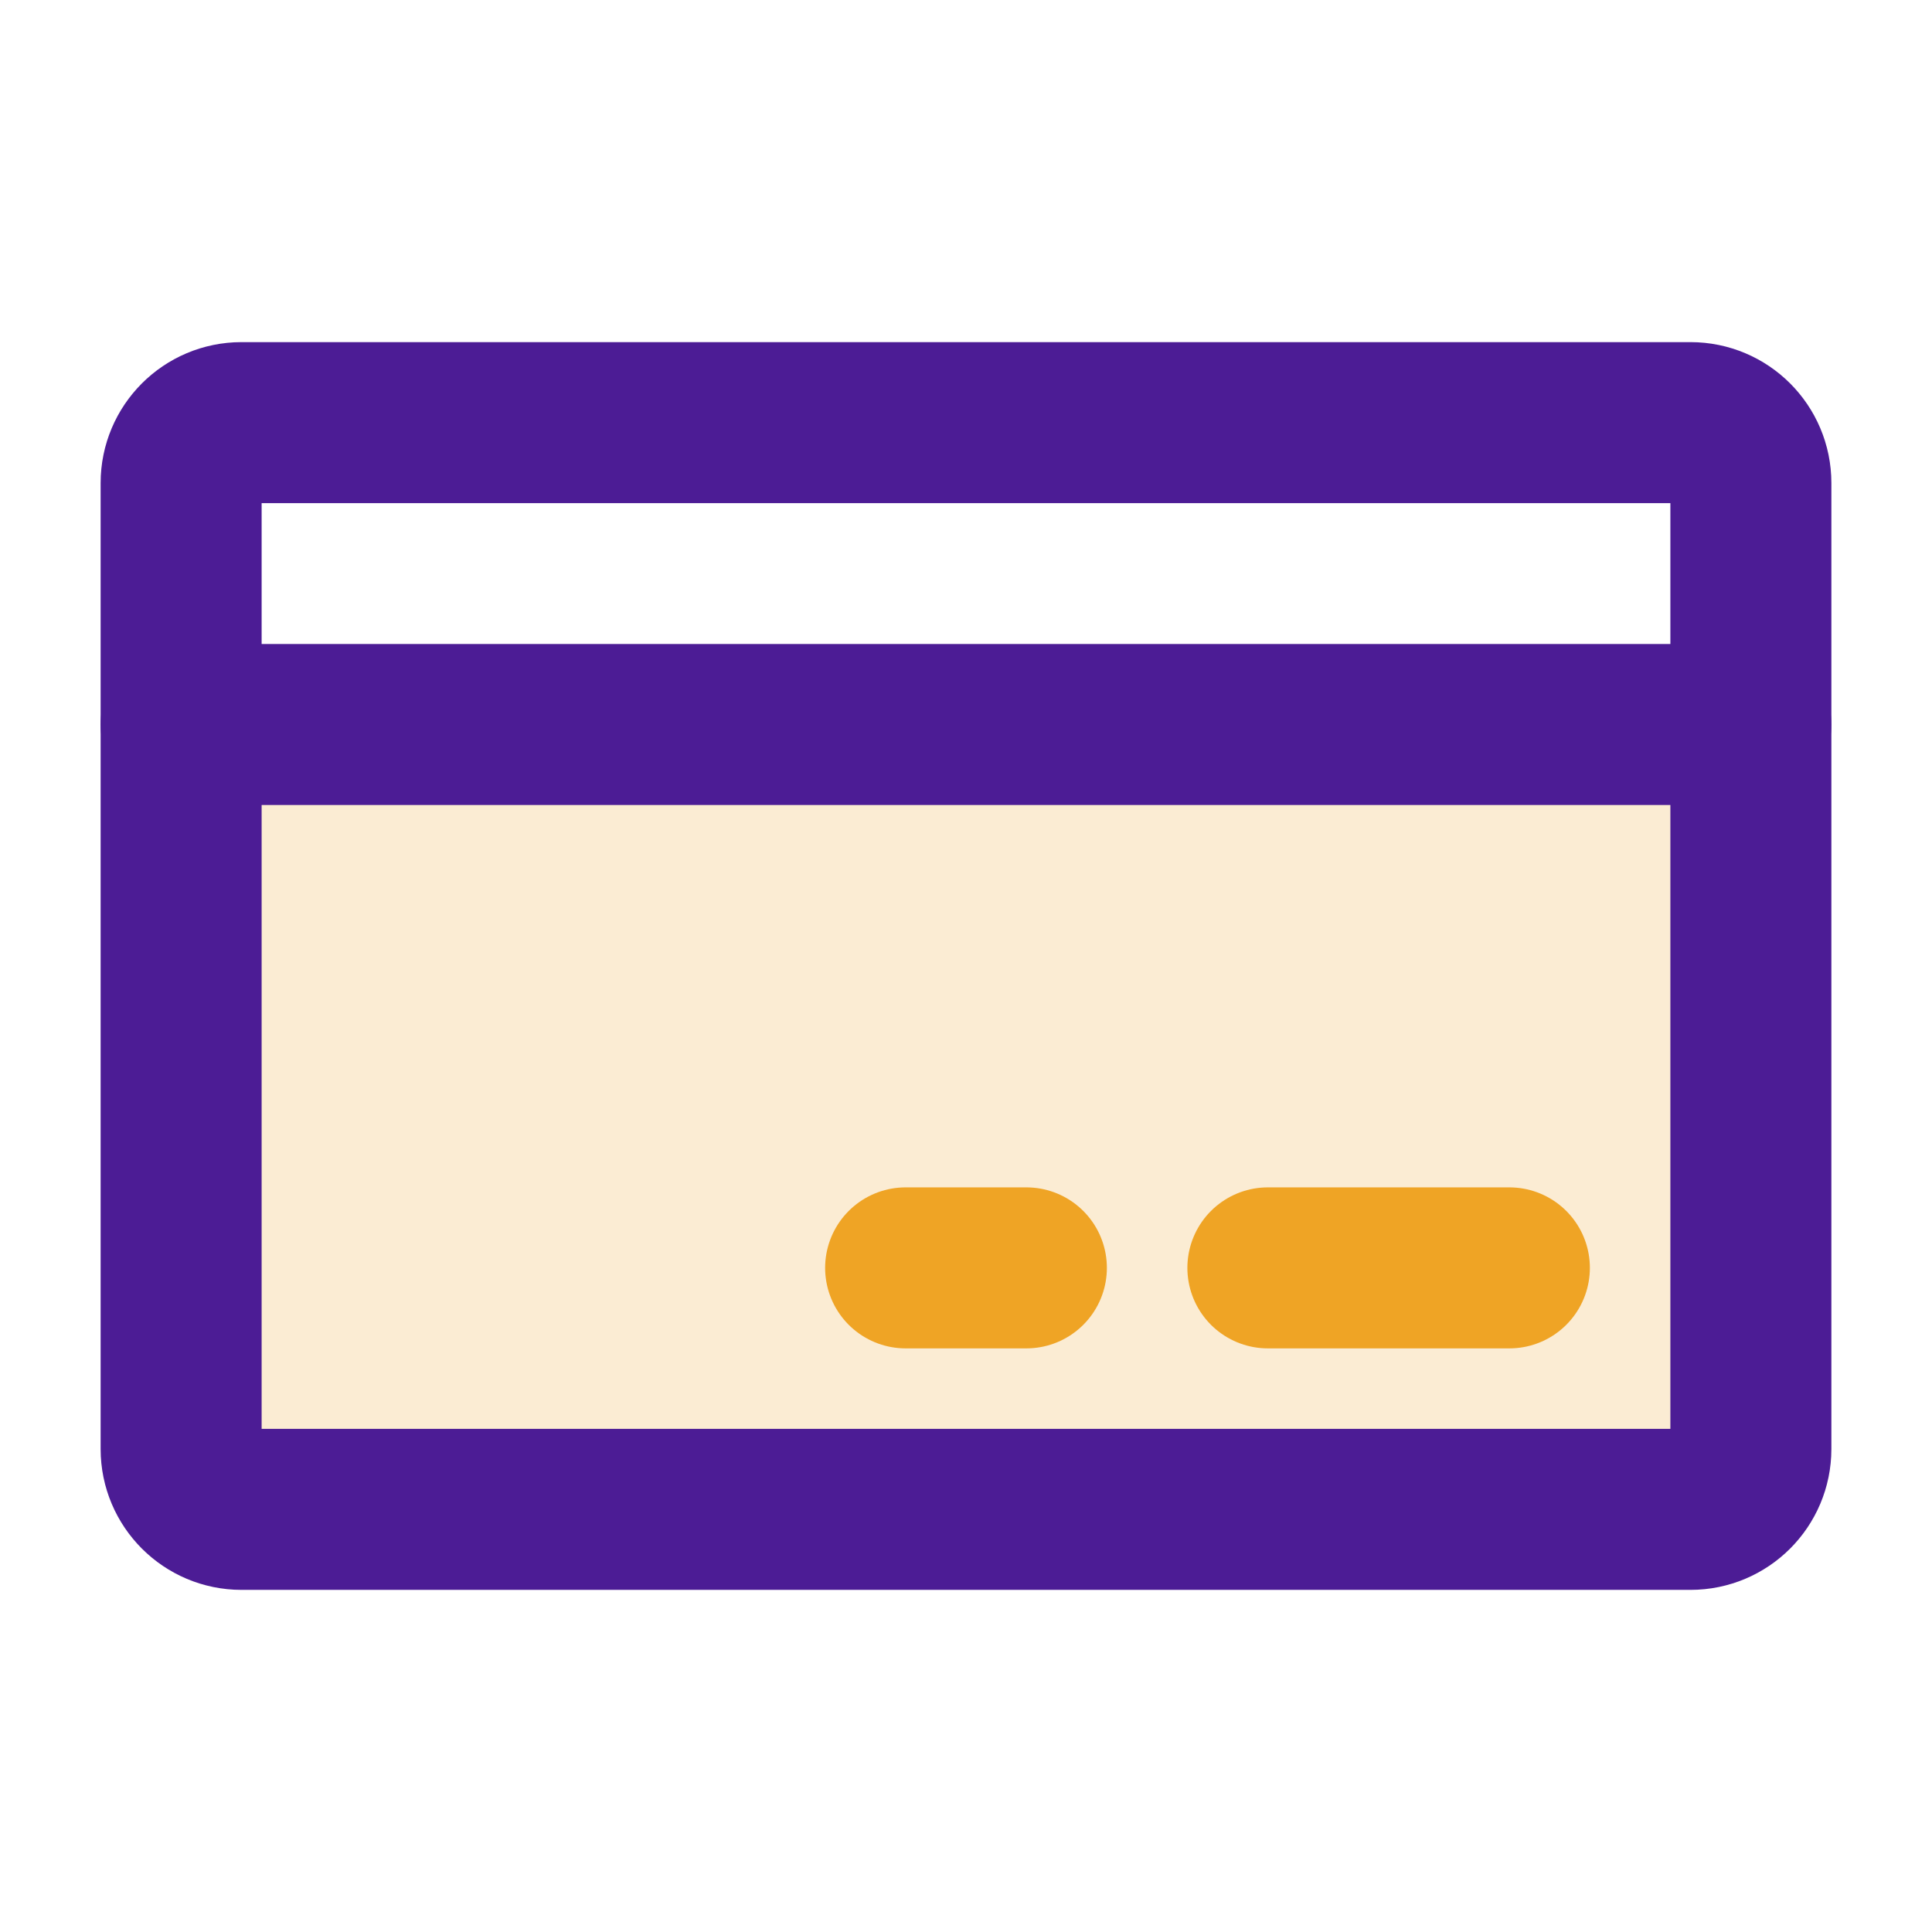 <svg width="24" height="24" viewBox="0 0 24 24" fill="none" xmlns="http://www.w3.org/2000/svg">
<path opacity="0.2" d="M2.25 9H21.75V18C21.75 18.199 21.671 18.39 21.53 18.53C21.39 18.671 21.199 18.75 21 18.75H3C2.801 18.75 2.61 18.671 2.47 18.53C2.329 18.39 2.25 18.199 2.25 18V9Z" fill="#EFA425"/>
<path d="M21 5.25H3C2.586 5.25 2.25 5.586 2.25 6V18C2.25 18.414 2.586 18.75 3 18.75H21C21.414 18.75 21.75 18.414 21.75 18V6C21.75 5.586 21.414 5.25 21 5.25Z" stroke="#4C1C95" stroke-width="2" stroke-linecap="round" stroke-linejoin="round"/>
<path d="M15.75 15.75H18.75" stroke="#EFA425" stroke-width="2" stroke-linecap="round" stroke-linejoin="round"/>
<path d="M11.25 15.75H12.75" stroke="#EFA425" stroke-width="2" stroke-linecap="round" stroke-linejoin="round"/>
<path d="M2.25 9H21.75" stroke="#4C1C95" stroke-width="2" stroke-linecap="round" stroke-linejoin="round"/>
</svg>
